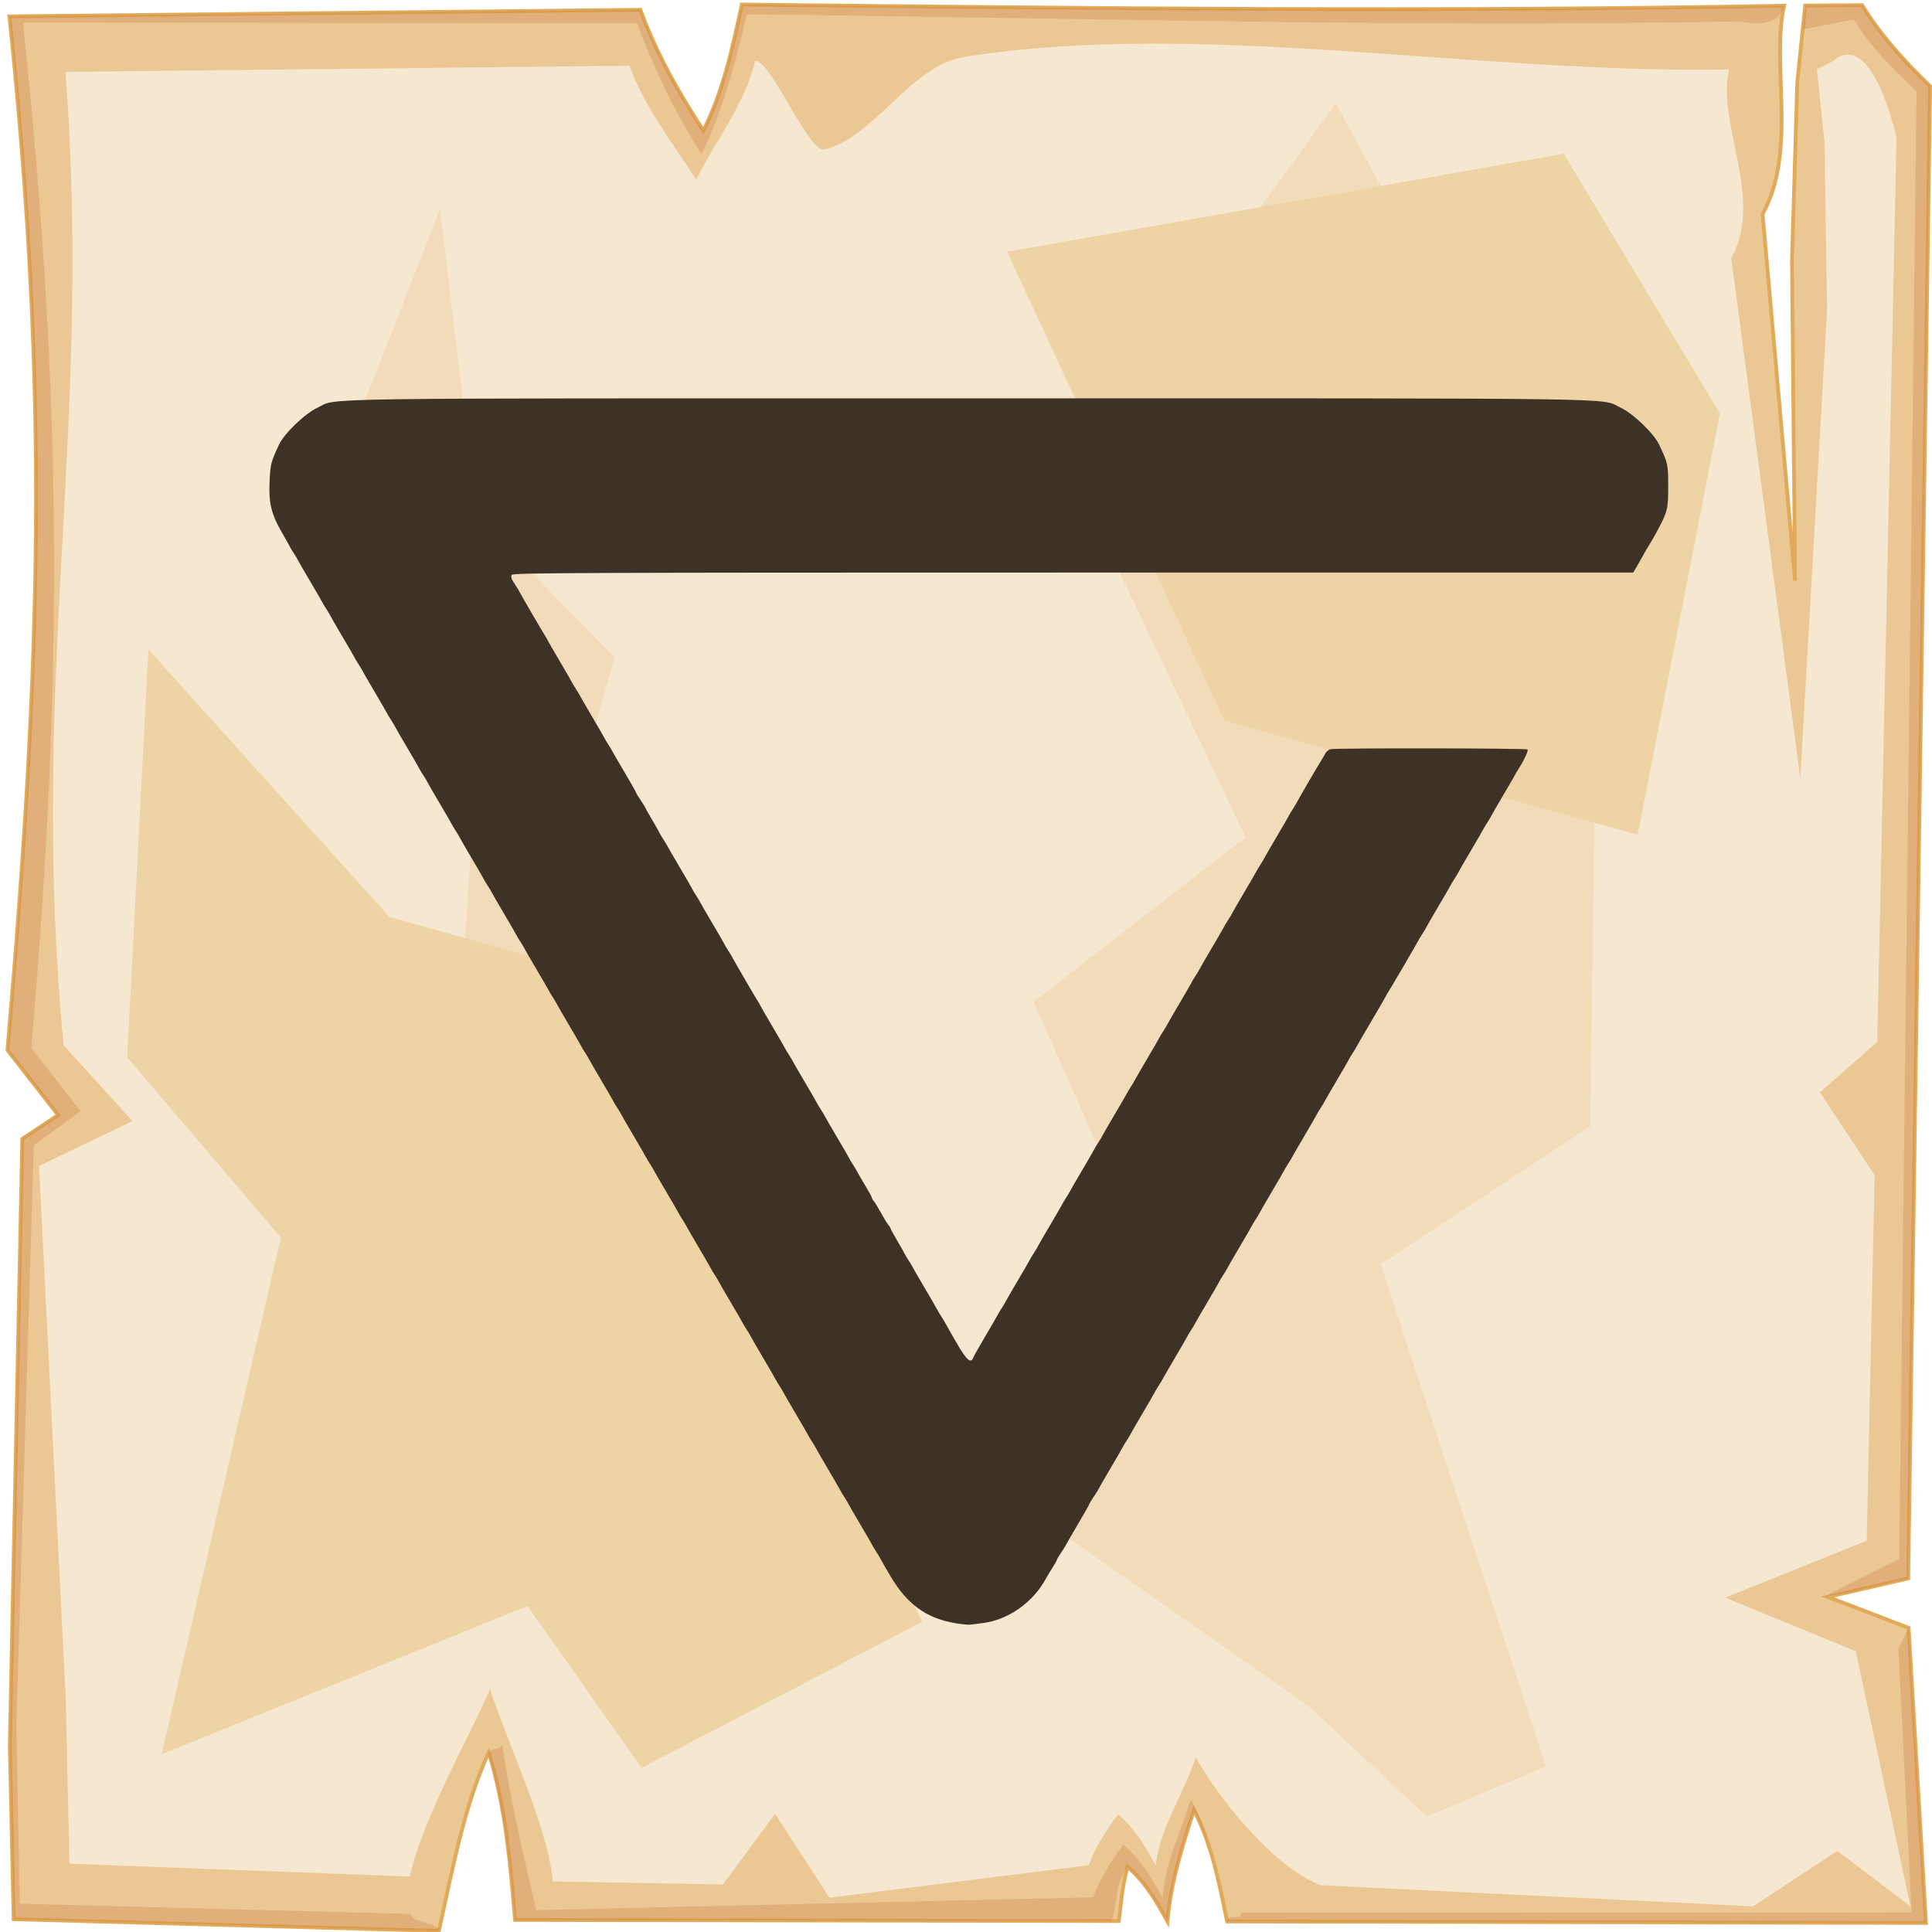 <?xml version="1.0" encoding="UTF-8" standalone="no"?>
<svg
   viewBox="0 0 512 512"
   style="height: 512px; width: 512px;"
   version="1.1"
   id="svg12"
   sodipodi:docname="axii-vexillum.svg"
   inkscape:version="1.4 (e7c3feb1, 2024-10-09)"
   xml:space="preserve"
   xmlns:inkscape="http://www.inkscape.org/namespaces/inkscape"
   xmlns:sodipodi="http://sodipodi.sourceforge.net/DTD/sodipodi-0.dtd"
   xmlns="http://www.w3.org/2000/svg"
   xmlns:svg="http://www.w3.org/2000/svg"><sodipodi:namedview
     id="namedview12"
     pagecolor="#505050"
     bordercolor="#ffffff"
     borderopacity="1"
     inkscape:showpageshadow="0"
     inkscape:pageopacity="0"
     inkscape:pagecheckerboard="1"
     inkscape:deskcolor="#d1d1d1"
     inkscape:zoom="0.63083236"
     inkscape:cx="262.35179"
     inkscape:cy="247.29232"
     inkscape:window-width="1264"
     inkscape:window-height="743"
     inkscape:window-x="446"
     inkscape:window-y="346"
     inkscape:window-maximized="0"
     inkscape:current-layer="svg12" /><defs
     id="defs2"><radialGradient
       id="delapouite-viking-shield-gradient-0"><stop
         offset="0%"
         stop-color="#830000"
         stop-opacity="1"
         id="stop1" /><stop
         offset="100%"
         stop-color="#000"
         stop-opacity="1"
         id="stop2" /></radialGradient></defs><path
     d="M0 0h512v512H0z"
     fill="url(#pattern)"
     id="path2" /><svg
     version="1.1"
     id="svg11"><defs
       id="defs6"><filter
         id="b"
         x="-0.023"
         width="1.047"
         y="-0.023"
         height="1.047"
         color-interpolation-filters="sRGB"><feGaussianBlur
           stdDeviation="4.823"
           id="feGaussianBlur2" /></filter><filter
         id="a"
         x="-0.012"
         width="1.024"
         y="-0.012"
         height="1.024"
         color-interpolation-filters="sRGB"><feGaussianBlur
           stdDeviation="2.55"
           id="feGaussianBlur3" /></filter><filter
         id="c"
         x="-0.112"
         width="1.225"
         y="-0.083"
         height="1.165"
         color-interpolation-filters="sRGB"><feGaussianBlur
           stdDeviation="15.63"
           id="feGaussianBlur4" /></filter><filter
         id="e"
         x="-0.238"
         width="1.475"
         y="-0.249"
         height="1.497"
         color-interpolation-filters="sRGB"><feGaussianBlur
           stdDeviation="18.7"
           id="feGaussianBlur5" /></filter><filter
         id="d"
         x="-0.213"
         width="1.426"
         y="-0.151"
         height="1.303"
         color-interpolation-filters="sRGB"><feGaussianBlur
           stdDeviation="18.7"
           id="feGaussianBlur6" /></filter></defs><path
       d="M196.6 1.207c-2.5 11.323-4.8 22.703-10.2 33.383-7-10.68-12.6-20.91-16.7-31.988L2.494 4.338C13 104.9 10.86 175.3 1.979 278.3L15.4 295.5l-9.494 6.3L2.6 462.7l1.019 45.9 112.681 3.1c3.6-16.1 6.5-32.5 13.2-47.3 4.5 14.4 5.7 29.4 7 44.4l160 .3c.8-6.1.7-8.1 2.3-14.4 5.1 4.5 7.8 9.5 10.6 14.5.8-10.1 3.9-19.8 7-29.5 4.8 9.2 6.7 19.4 8.8 29.5l185.2.4-4.6-78.2-21.4-8.2 21.3-4.9 5.8-395.47c-7-6.73-13.3-13.744-18-21.465l-15.1.114-2.1 20.321-1.4 47.23.8 84.87-8.6-97.14c9.3-16.86 2.2-39.69 5.7-55.239-92.1 1.696-184.1.685-276.2-.314z"
       overflow="visible"
       color="#000"
       fill="#ebc893"
       fill-rule="evenodd"
       stroke="#e0aa58"
       enable-background="accumulate"
       id="path6" /><path
       d="M196.6 1.203c-2.5 11.327-4.8 22.707-10.2 33.387-7-10.68-12.6-20.91-16.7-31.99L2.494 4.336C13 104.9 10.86 175.3 1.979 278.3L15.4 295.5l-9.494 6.3L2.6 462.7l1.019 45.9 112.681 3.1c.5-2.1-7.9-2.3-7.4-4.5L5.244 504.5l-.914-47.3 4.63-153.7 12.42-9-13.093-16.8C16.95 177.3 16.36 104 6.113 5.992l162.687.164c4 10.804 10.3 24.254 17.1 34.664 5.3-10.41 9.5-25.97 12-37.02 89.8.974 173.8 3.521 263.6 1.867 4.6 1.226 10.6.431 11.3-4.149-92.1 1.696-184.1.684-276.2-.315zm296.9.158l-15.1.116-.6 6.277 13.5-2.557c4.6 7.533 9.7 12.383 16.6 18.943l-4.6 389.06-19.9 9.9 4.1-.6 18.2-4.2 5.8-395.47c-7-6.73-13.3-13.748-18-21.469zm9.6 435.739l3.5 69.7-177.7.1c.4 2.1-4.1.2-3.7 2.3l185.2.4-4.6-78.2zm-370 25.1c-1 2.2-2.9.4-3.7 2.6 4.2 14 5.8 29.5 7.1 44l158 .3c1.9-5 .8-9.7 4.3-14.4 5.1 4.5 7.8 9.5 10.6 14.5.8-10.1 3.9-19.8 7-29.5 1.8 3.4 3.2 7 4.3 10.6-1.4-5.6-2.4-8.3-5.1-13.4-3 9.4-6.7 16.2-7.5 26-2.7-4.9-5.4-9.7-10.4-14.1-3.4 4.6-6.2 9.1-8 14l-147.6 3.4c-3.4-14.6-7.1-30.3-9-44z"
       overflow="visible"
       color="#000"
       opacity=".527"
       fill="#c87137"
       fill-rule="evenodd"
       filter="url(#a)"
       enable-background="accumulate"
       id="path7" /><path
       d="M200.1 16.1c-2.3 10.67-10.5 21.38-15.6 31.44-6.6-10.06-13.9-19.69-17.7-30.12L17.34 19.05C24.61 113.6 7.605 179.3 16.85 277l18.26 20.1L10.34 309l7.1 141.6.96 43.3 90.2 3.4c3.4-15.2 15-35.6 21.3-49.6 4.3 13.6 15.4 36.7 16.6 50.9l45.1.8 13.8-18.7 14.4 22.2 68.7-8.6c1.8-4.7 4.5-9.1 7.8-13.5 4.8 4.2 7.4 8.9 10 13.6.8-9.5 7.7-19.6 10.6-28.7 4.5 8.6 19.9 28.9 33.1 33.9l114.6 5.6 22.3-14.7 19.4 14.7-14.5-67.6-34.6-14.2 37.5-15.1 2.1-96.9-14.5-21.9 15.2-13.4 5.1-239.63c-5.2-21.09-11.8-24.89-16.9-20.22l-4.2 2.11 2 19.14.7 44.47-7.1 124.23-18.3-137.78c8.8-15.88-3.9-35.38-.6-50.02-67.1 1.24-140.4-13.332-202.8-3.28-14 2.25-23.7 21.31-36.9 24.48-4.3 1.03-13.9-23.45-18.4-23.5z"
       overflow="visible"
       enable-background="accumulate"
       filter="url(#b)"
       fill-rule="evenodd"
       fill="#f6e7d0"
       color="#000"
       id="path8" /><path
       d="M354 27.39l-70.3 96.91 46.4 97.6-56.2 43.6 33 74.4-30.2 63.2 69.8 48.8 31.6 29.5 31.6-13.3L365.9 335l55.5-36.5 2.1-146.1-56.9-101.83zM116.6 55.48L89.9 123.6s33.7 65.3 35.8 68.8c2.1 3.6-7 118-7 118l42.8 73.8s9.9-82.9 7.1-83.6c-2.8-.7-29.5-42.1-29.5-42.1l23.8-84.3-36.5-37.2z"
       color="#000"
       overflow="visible"
       fill="#f2dbb9"
       fill-rule="evenodd"
       filter="url(#c)"
       enable-background="accumulate"
       id="path9" /><path
       d="M39.33 172.1l-5.62 108.1L74.45 328 42.84 464.9l96.96-39.3 30.2 42.9 74.4-38.7-80.8-169.9-60.4-16.9z"
       color="#000"
       overflow="visible"
       fill="#eed3a4"
       fill-rule="evenodd"
       enable-background="accumulate"
       filter="url(#d)"
       id="path10" /><path
       d="M266.9 66.72L324.5 191 434 221.2l21.8-111.6-41.4-68.86z"
       color="#000"
       overflow="visible"
       fill="#eed3a4"
       fill-rule="evenodd"
       enable-background="accumulate"
       filter="url(#e)"
       id="path11" /></svg><path
     style="fill:#3e3126;fill-opacity:1;stroke-width:0.613"
     d="m 253.128,430.154 c -7.688,-1.322 -12.752,-5.009 -17.181,-12.51 -1.224,-2.073 -2.365,-4.058 -2.536,-4.411 -0.171,-0.353 -0.675,-1.194 -1.119,-1.868 -0.444,-0.674 -0.937,-1.497 -1.096,-1.829 -0.158,-0.332 -1.595,-2.814 -3.193,-5.515 -1.598,-2.702 -3.035,-5.188 -3.194,-5.525 -0.159,-0.337 -0.653,-1.164 -1.097,-1.839 -0.444,-0.674 -0.938,-1.497 -1.096,-1.829 -0.158,-0.332 -1.595,-2.814 -3.193,-5.515 -1.598,-2.702 -3.035,-5.188 -3.194,-5.525 -0.159,-0.337 -0.653,-1.164 -1.097,-1.839 -0.444,-0.674 -0.938,-1.497 -1.096,-1.829 -0.158,-0.332 -1.595,-2.813 -3.193,-5.515 -1.598,-2.702 -3.035,-5.188 -3.194,-5.525 -0.159,-0.337 -0.653,-1.164 -1.097,-1.839 -0.444,-0.674 -0.938,-1.497 -1.096,-1.829 -0.158,-0.332 -1.595,-2.814 -3.193,-5.515 -1.598,-2.702 -3.035,-5.188 -3.194,-5.525 -0.159,-0.337 -0.653,-1.164 -1.097,-1.839 -0.444,-0.674 -0.938,-1.497 -1.096,-1.828 -0.158,-0.332 -1.595,-2.814 -3.193,-5.515 -1.598,-2.702 -3.035,-5.188 -3.194,-5.525 -0.159,-0.337 -0.653,-1.164 -1.097,-1.839 -0.444,-0.674 -0.938,-1.497 -1.096,-1.829 -0.158,-0.332 -1.595,-2.814 -3.193,-5.515 -1.598,-2.702 -3.035,-5.188 -3.194,-5.525 -0.159,-0.337 -0.653,-1.164 -1.097,-1.838 -0.444,-0.674 -0.938,-1.497 -1.096,-1.829 -0.158,-0.332 -1.595,-2.814 -3.193,-5.515 -1.598,-2.702 -3.035,-5.188 -3.194,-5.525 -0.159,-0.337 -0.653,-1.164 -1.097,-1.838 -0.444,-0.674 -0.938,-1.497 -1.096,-1.829 -0.158,-0.332 -1.595,-2.814 -3.193,-5.515 -1.598,-2.702 -3.035,-5.188 -3.194,-5.525 -0.159,-0.337 -0.653,-1.164 -1.097,-1.838 -0.444,-0.674 -0.938,-1.497 -1.096,-1.829 -0.158,-0.332 -1.595,-2.814 -3.193,-5.515 -1.598,-2.702 -3.035,-5.188 -3.194,-5.525 -0.159,-0.337 -0.653,-1.164 -1.097,-1.839 -0.444,-0.674 -0.938,-1.497 -1.096,-1.829 -0.158,-0.332 -1.595,-2.814 -3.193,-5.515 -1.598,-2.702 -3.035,-5.188 -3.194,-5.525 -0.159,-0.337 -0.653,-1.164 -1.097,-1.839 -0.444,-0.674 -0.938,-1.497 -1.096,-1.829 -0.158,-0.332 -1.595,-2.814 -3.193,-5.515 -1.598,-2.702 -3.035,-5.188 -3.194,-5.525 -0.159,-0.337 -0.653,-1.164 -1.097,-1.839 -0.444,-0.674 -0.938,-1.497 -1.096,-1.829 -0.158,-0.332 -1.595,-2.814 -3.193,-5.515 -1.598,-2.702 -3.035,-5.188 -3.194,-5.525 -0.159,-0.337 -0.653,-1.164 -1.097,-1.839 -0.444,-0.674 -0.938,-1.497 -1.096,-1.829 -0.158,-0.332 -1.595,-2.814 -3.193,-5.515 -1.598,-2.702 -3.035,-5.188 -3.194,-5.525 -0.159,-0.337 -0.653,-1.164 -1.097,-1.839 -0.444,-0.674 -0.938,-1.497 -1.096,-1.829 -0.158,-0.332 -1.595,-2.814 -3.193,-5.515 -1.598,-2.702 -3.035,-5.188 -3.194,-5.525 -0.159,-0.337 -0.653,-1.164 -1.097,-1.839 -0.444,-0.674 -0.938,-1.497 -1.096,-1.829 -0.158,-0.332 -1.595,-2.814 -3.193,-5.515 -1.598,-2.702 -3.035,-5.188 -3.194,-5.525 -0.159,-0.337 -0.653,-1.164 -1.097,-1.838 -0.444,-0.674 -0.938,-1.497 -1.096,-1.829 -0.158,-0.332 -1.595,-2.814 -3.193,-5.515 -1.598,-2.702 -3.035,-5.188 -3.194,-5.525 -0.159,-0.337 -0.653,-1.164 -1.097,-1.838 -0.444,-0.674 -0.938,-1.497 -1.096,-1.829 -0.158,-0.332 -1.595,-2.814 -3.193,-5.515 -1.598,-2.702 -3.035,-5.188 -3.194,-5.525 -0.159,-0.337 -0.653,-1.164 -1.097,-1.838 -0.444,-0.674 -0.938,-1.497 -1.096,-1.829 -0.158,-0.332 -1.595,-2.814 -3.193,-5.515 -1.598,-2.702 -3.035,-5.188 -3.194,-5.525 -0.159,-0.337 -0.653,-1.164 -1.097,-1.838 -0.444,-0.674 -0.939,-1.501 -1.099,-1.839 -0.16,-0.337 -1.036,-1.9 -1.947,-3.473 -3.012,-5.201 -3.682,-8.063 -3.353,-14.331 0.212,-4.03 0.386,-4.674 2.477,-9.161 1.368,-2.934 6.877,-8.231 10.148,-9.758 5.76,-2.688 -7.362,-2.499 172.719,-2.499 180.082,0 166.959,-0.19 172.719,2.499 3.265,1.524 8.771,6.814 10.155,9.758 2.354,5.005 2.404,5.232 2.404,11.031 0,6.222 -0.134,6.735 -3.255,12.49 -0.601,1.107 -1.445,2.565 -1.876,3.239 -0.431,0.674 -0.924,1.506 -1.095,1.848 -0.171,0.342 -0.922,1.675 -1.669,2.962 l -1.358,2.34 H 284.339 c -131.615,0 -148.518,0.07 -148.727,0.613 -0.259,0.674 -0.119,1.044 1.078,2.86 0.444,0.674 0.938,1.501 1.097,1.839 0.335,0.71 6.058,10.527 6.669,11.439 0.226,0.337 0.537,0.884 0.691,1.216 0.154,0.332 1.588,2.813 3.186,5.515 1.598,2.702 3.035,5.188 3.194,5.525 0.159,0.337 0.653,1.164 1.097,1.839 0.444,0.674 0.938,1.497 1.096,1.829 0.158,0.332 1.595,2.814 3.193,5.515 1.598,2.702 3.035,5.188 3.194,5.525 0.159,0.337 0.653,1.164 1.097,1.839 0.444,0.674 0.938,1.497 1.096,1.829 0.158,0.332 1.631,2.872 3.273,5.646 1.642,2.773 2.985,5.141 2.985,5.262 0,0.121 0.552,1.036 1.226,2.035 0.674,0.999 1.226,1.884 1.226,1.966 0,0.083 0.793,1.498 1.763,3.146 0.97,1.648 1.891,3.272 2.047,3.609 0.156,0.337 0.648,1.164 1.093,1.839 0.444,0.674 0.938,1.499 1.097,1.832 0.159,0.334 1.599,2.816 3.2,5.515 1.601,2.7 3.038,5.185 3.192,5.522 0.155,0.337 0.645,1.164 1.089,1.839 0.445,0.674 0.938,1.497 1.096,1.829 0.158,0.332 1.595,2.814 3.193,5.515 1.598,2.702 3.035,5.188 3.194,5.525 0.159,0.337 0.653,1.164 1.097,1.839 0.444,0.674 0.938,1.501 1.097,1.838 0.335,0.71 6.058,10.527 6.669,11.439 0.226,0.337 0.537,0.884 0.691,1.216 0.154,0.332 1.588,2.814 3.186,5.515 1.598,2.702 3.035,5.188 3.194,5.525 0.159,0.337 0.653,1.164 1.097,1.838 0.444,0.674 0.938,1.497 1.096,1.829 0.158,0.332 1.595,2.814 3.193,5.515 1.598,2.702 3.035,5.188 3.194,5.525 0.159,0.337 0.653,1.164 1.097,1.838 0.445,0.674 0.938,1.497 1.096,1.829 0.158,0.332 1.595,2.814 3.193,5.515 1.598,2.702 3.035,5.188 3.194,5.525 0.159,0.337 0.653,1.164 1.097,1.838 0.444,0.674 0.937,1.501 1.094,1.839 0.157,0.337 1.079,1.923 2.047,3.524 0.969,1.601 1.761,3.058 1.761,3.236 0,0.179 0.252,0.615 0.56,0.97 0.308,0.355 1.159,1.748 1.891,3.096 0.732,1.348 1.583,2.742 1.891,3.096 0.308,0.355 0.56,0.753 0.56,0.885 0,0.132 0.793,1.589 1.763,3.236 0.97,1.648 1.891,3.272 2.047,3.609 0.157,0.337 0.648,1.164 1.093,1.838 0.444,0.674 0.938,1.497 1.096,1.829 0.158,0.332 1.595,2.814 3.193,5.515 1.598,2.702 3.035,5.188 3.194,5.525 0.159,0.337 0.653,1.164 1.097,1.838 0.444,0.674 0.948,1.51 1.119,1.858 0.171,0.348 1.506,2.69 2.967,5.206 2.654,4.57 3.748,5.536 4.383,3.865 0.149,-0.393 1.579,-2.926 3.176,-5.627 1.598,-2.702 3.034,-5.184 3.193,-5.515 0.158,-0.332 0.652,-1.154 1.096,-1.829 0.444,-0.674 0.938,-1.501 1.097,-1.838 0.159,-0.337 1.596,-2.824 3.194,-5.525 1.598,-2.702 3.034,-5.184 3.193,-5.515 0.158,-0.332 0.652,-1.154 1.096,-1.829 0.444,-0.674 0.938,-1.501 1.097,-1.838 0.159,-0.337 1.596,-2.824 3.194,-5.525 1.598,-2.702 3.034,-5.184 3.193,-5.515 0.158,-0.332 0.652,-1.154 1.096,-1.829 0.444,-0.674 0.938,-1.501 1.097,-1.838 0.159,-0.337 1.596,-2.824 3.194,-5.525 1.598,-2.702 3.034,-5.184 3.193,-5.515 0.158,-0.332 0.652,-1.154 1.096,-1.829 0.444,-0.674 0.938,-1.501 1.097,-1.838 0.159,-0.337 1.596,-2.824 3.194,-5.525 1.598,-2.702 3.034,-5.184 3.193,-5.515 0.158,-0.332 0.652,-1.154 1.096,-1.829 0.444,-0.674 0.938,-1.501 1.097,-1.839 0.159,-0.337 1.596,-2.824 3.194,-5.525 1.598,-2.702 3.034,-5.184 3.193,-5.515 0.158,-0.332 0.652,-1.154 1.096,-1.829 0.444,-0.674 0.938,-1.501 1.097,-1.839 0.159,-0.337 1.596,-2.823 3.194,-5.525 1.598,-2.702 3.034,-5.184 3.193,-5.515 0.158,-0.332 0.652,-1.154 1.096,-1.829 0.444,-0.674 0.938,-1.501 1.097,-1.839 0.159,-0.337 1.596,-2.823 3.194,-5.525 1.598,-2.702 3.034,-5.184 3.193,-5.515 0.158,-0.332 0.652,-1.154 1.096,-1.829 0.444,-0.674 0.938,-1.501 1.097,-1.839 0.159,-0.337 1.596,-2.823 3.194,-5.525 1.598,-2.702 3.034,-5.184 3.193,-5.515 0.158,-0.332 0.652,-1.154 1.096,-1.829 0.444,-0.674 0.938,-1.501 1.097,-1.839 0.159,-0.337 1.596,-2.823 3.194,-5.525 1.598,-2.702 3.034,-5.184 3.193,-5.515 0.158,-0.332 0.652,-1.154 1.096,-1.829 0.444,-0.674 0.938,-1.501 1.097,-1.839 0.336,-0.712 6.06,-10.53 6.669,-11.439 0.226,-0.337 0.616,-1.011 0.866,-1.497 0.25,-0.487 0.847,-0.99 1.325,-1.118 1.324,-0.355 52.067,-0.29 52.287,0.067 0.212,0.343 -0.949,2.875 -2.198,4.795 -0.439,0.674 -0.927,1.497 -1.086,1.829 -0.158,0.332 -1.595,2.814 -3.193,5.515 -1.598,2.702 -3.035,5.188 -3.194,5.525 -0.159,0.337 -0.653,1.164 -1.097,1.838 -0.444,0.674 -0.938,1.497 -1.096,1.829 -0.158,0.332 -1.595,2.814 -3.193,5.515 -1.598,2.702 -3.035,5.188 -3.194,5.525 -0.159,0.337 -0.653,1.164 -1.097,1.838 -0.444,0.674 -0.938,1.497 -1.096,1.829 -0.158,0.332 -1.595,2.814 -3.193,5.515 -1.598,2.702 -3.035,5.188 -3.194,5.525 -0.159,0.337 -0.653,1.164 -1.097,1.839 -0.444,0.674 -0.939,1.5 -1.099,1.835 -0.334,0.702 -7.278,12.565 -7.894,13.485 -0.225,0.337 -0.537,0.887 -0.693,1.222 -0.156,0.335 -1.865,3.278 -3.797,6.54 -1.933,3.262 -3.644,6.205 -3.804,6.54 -0.16,0.335 -0.654,1.161 -1.099,1.835 -0.444,0.674 -0.938,1.501 -1.097,1.839 -0.159,0.337 -1.596,2.823 -3.194,5.525 -1.598,2.702 -3.034,5.184 -3.193,5.515 -0.158,0.332 -0.651,1.154 -1.096,1.829 -0.444,0.674 -0.938,1.501 -1.097,1.838 -0.159,0.337 -1.596,2.824 -3.194,5.525 -1.598,2.702 -3.034,5.184 -3.193,5.515 -0.158,0.332 -0.652,1.154 -1.096,1.829 -0.444,0.674 -0.938,1.501 -1.097,1.838 -0.159,0.337 -1.596,2.824 -3.194,5.525 -1.598,2.702 -3.034,5.184 -3.193,5.515 -0.158,0.332 -0.652,1.154 -1.096,1.829 -0.444,0.674 -0.938,1.501 -1.097,1.838 -0.159,0.337 -1.596,2.824 -3.194,5.525 -1.598,2.702 -3.034,5.184 -3.193,5.515 -0.158,0.332 -0.651,1.154 -1.096,1.828 -0.444,0.674 -0.938,1.501 -1.097,1.839 -0.159,0.337 -1.596,2.824 -3.194,5.525 -1.598,2.702 -3.034,5.184 -3.193,5.515 -0.158,0.332 -0.651,1.154 -1.096,1.828 -0.444,0.674 -0.938,1.501 -1.097,1.839 -0.159,0.337 -1.596,2.824 -3.194,5.525 -1.598,2.702 -3.034,5.184 -3.193,5.515 -0.158,0.332 -0.651,1.154 -1.096,1.829 -0.444,0.674 -0.938,1.501 -1.097,1.839 -0.159,0.337 -1.596,2.823 -3.194,5.525 -1.598,2.702 -3.034,5.184 -3.193,5.515 -0.158,0.332 -0.651,1.154 -1.096,1.829 -0.444,0.674 -0.938,1.501 -1.097,1.839 -0.159,0.337 -1.632,2.884 -3.273,5.659 -1.641,2.775 -2.984,5.11 -2.984,5.189 0,0.078 -0.552,0.96 -1.226,1.958 -0.674,0.999 -1.226,1.915 -1.226,2.035 0,0.121 -1.379,2.549 -3.064,5.396 -1.685,2.847 -3.064,5.24 -3.064,5.319 0,0.078 -0.552,0.96 -1.226,1.958 -0.674,0.999 -1.226,1.931 -1.226,2.071 0,0.14 -0.5,1.033 -1.11,1.983 -0.611,0.951 -1.459,2.364 -1.885,3.142 -3.417,6.231 -9.982,10.812 -16.681,11.638 -1.2,0.148 -2.641,0.331 -3.203,0.407 -0.562,0.076 -2.4,-0.1 -4.086,-0.389 z"
     id="path3"
     sodipodi:nodetypes="ssssssssssssssssssssssssssssssssssssssssssssssssssssssssssssssssssssssssssssssssssssssssscsssssssssssssssssssssssssssssssssssssssssssssssssssssssssssssssssssssssssssssssssssssssssssssssssssssssssssssssssssssssssssssssssssssssssssssssssssssssssssssssssssss" /></svg>
